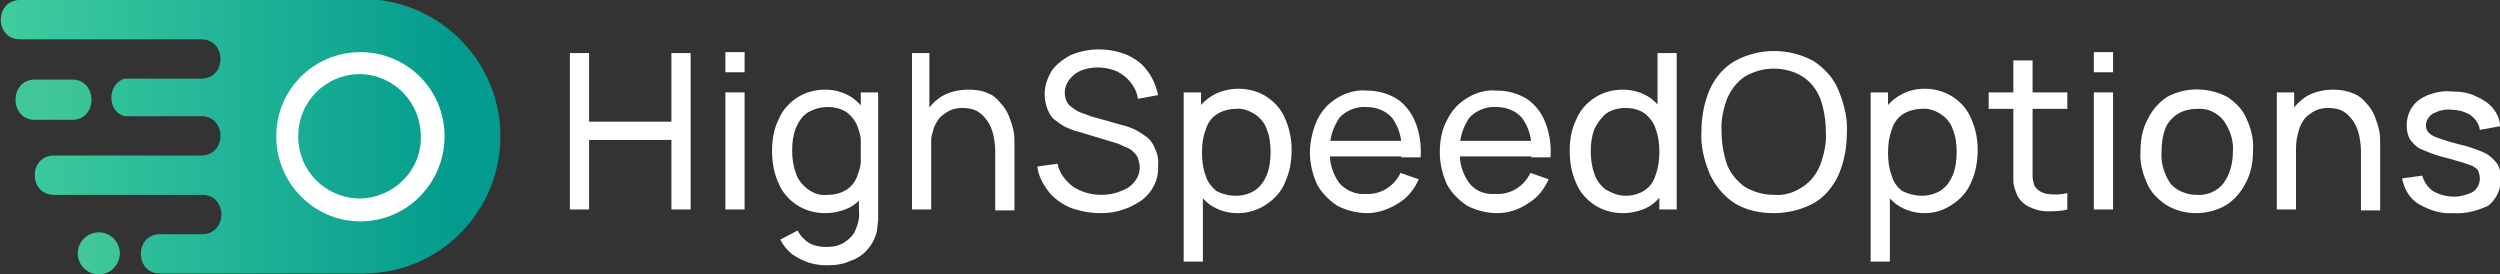 <?xml version="1.0" encoding="utf-8"?>
<!-- Generator: Adobe Illustrator 25.2.3, SVG Export Plug-In . SVG Version: 6.00 Build 0)  -->
<svg version="1.1" id="Layer_1" xmlns="http://www.w3.org/2000/svg" xmlns:xlink="http://www.w3.org/1999/xlink" x="0px" y="0px"
	 viewBox="0 0 273.3 30" style="enable-background:new 0 0 273.3 30;" xml:space="preserve">
<rect x="0" y="0" width="273.3" height="30" fill="#333333" stroke="none"/>
<style type="text/css">
	.st0{fill:#FFFFFF;}
	.st1{fill-rule:evenodd;clip-rule:evenodd;fill:url(#e28edbab-0210-4047-974d-19468f3a9599_1_);}
	.st2{fill-rule:evenodd;clip-rule:evenodd;fill:url(#f23074c0-2f08-4eb4-9f15-b3226edc87f4_1_);}
	.st3{fill-rule:evenodd;clip-rule:evenodd;fill:#FFFFFF;}
	.st4{fill-rule:evenodd;clip-rule:evenodd;fill:url(#SVGID_1_);}
</style>
<circle class="st0" cx="39.3" cy="15" r="11.3"/>
<g id="Layer_2_1_">
	<g id="afad0bc9-c5ca-41c1-8caf-fa4845787c00">
		<path class="st0" d="M62.3,22.9V5.8h2.1v7.5h9V5.8h2.1v17.1h-2.1v-7.6h-9v7.6H62.3z"/>
		<path class="st0" d="M79.3,7.8V5.7h2.1v2.2H79.3z M79.3,22.9V10.1h2.1v12.8H79.3z"/>
		<path class="st0" d="M90.2,23.3c-1.1,0-2.2-0.3-3.1-0.9c-0.9-0.6-1.6-1.4-2-2.4c-0.5-1.1-0.7-2.3-0.7-3.5c0-1.2,0.2-2.4,0.7-3.4
			c0.4-1,1.1-1.8,2-2.4c0.9-0.6,2-0.9,3.1-0.9c1.1,0,2.1,0.3,3,0.9c0.8,0.6,1.5,1.4,1.9,2.4c0.4,1.1,0.6,2.3,0.6,3.5
			c0,1.2-0.2,2.4-0.6,3.5c-0.4,1-1,1.8-1.9,2.4C92.4,23,91.3,23.3,90.2,23.3z M90.4,29c-0.7,0-1.4-0.1-2-0.3
			c-0.6-0.2-1.2-0.5-1.8-0.9c-0.5-0.4-1-1-1.3-1.6l1.9-1c0.3,0.6,0.8,1.1,1.3,1.4c0.6,0.3,1.2,0.4,1.8,0.4c0.7,0,1.4-0.1,2-0.5
			c0.5-0.3,1-0.8,1.2-1.3c0.3-0.7,0.5-1.4,0.4-2.2v-3.5h0.2v-9.4h1.9V23c0,0.4,0,0.7,0,1c0,0.3-0.1,0.7-0.1,1
			c-0.1,0.8-0.5,1.6-1,2.2c-0.5,0.6-1.2,1.1-1.9,1.3C92.2,28.9,91.3,29,90.4,29L90.4,29z M90.5,21.3c0.8,0,1.5-0.2,2.1-0.6
			c0.6-0.4,1-1,1.2-1.7c0.3-0.8,0.4-1.6,0.4-2.5c0-0.9-0.1-1.7-0.4-2.5c-0.2-0.7-0.7-1.3-1.2-1.7c-0.6-0.4-1.3-0.6-2.1-0.6
			c-0.8,0-1.5,0.2-2.2,0.6c-0.6,0.4-1,1-1.3,1.7c-0.3,0.8-0.4,1.6-0.4,2.4c0,0.9,0.1,1.7,0.4,2.5c0.2,0.7,0.7,1.3,1.2,1.7
			C89,21.2,89.7,21.4,90.5,21.3z"/>
		<path class="st0" d="M99.7,22.9V5.8h1.9v9.4h0.2v7.7H99.7z M108.8,22.9v-6.4c0-0.6-0.1-1.2-0.2-1.7c-0.1-0.5-0.3-1-0.6-1.5
			c-0.3-0.4-0.6-0.8-1.1-1.1c-0.5-0.3-1.1-0.4-1.7-0.4c-0.5,0-1,0.1-1.4,0.3c-0.4,0.2-0.8,0.5-1.1,0.8c-0.3,0.4-0.6,0.9-0.7,1.4
			c-0.2,0.6-0.3,1.3-0.2,1.9l-1.4-0.4c0-1.1,0.2-2.2,0.7-3.2c0.4-0.9,1.1-1.6,1.9-2.1c0.9-0.5,1.9-0.7,2.9-0.7
			c0.7,0,1.5,0.1,2.1,0.4c0.6,0.2,1,0.6,1.4,1.1c0.4,0.4,0.7,0.9,0.9,1.4c0.2,0.5,0.4,1.1,0.5,1.6c0.1,0.5,0.1,1,0.1,1.6v7.1H108.8z
			"/>
		<path class="st0" d="M120.3,23.3c-1.1,0-2.2-0.2-3.3-0.6c-0.9-0.4-1.8-1-2.4-1.8c-0.6-0.8-1.1-1.7-1.2-2.7l2.2-0.3
			c0.2,1,0.9,1.9,1.7,2.5c0.9,0.6,2,0.9,3.1,0.9c0.7,0,1.4-0.1,2.1-0.4c0.6-0.2,1.1-0.5,1.5-1c0.4-0.5,0.6-1,0.6-1.6
			c0-0.3-0.1-0.7-0.2-1c-0.1-0.3-0.3-0.5-0.5-0.7c-0.2-0.2-0.5-0.4-0.8-0.5c-0.3-0.1-0.6-0.3-0.9-0.4l-4.3-1.3
			c-0.5-0.1-0.9-0.3-1.4-0.5c-0.4-0.2-0.8-0.5-1.2-0.8c-0.4-0.3-0.6-0.7-0.8-1.2c-0.2-0.5-0.3-1.1-0.3-1.6c0-0.9,0.3-1.8,0.8-2.6
			c0.5-0.7,1.3-1.3,2.1-1.7c1-0.4,2-0.6,3-0.6c1.1,0,2.1,0.2,3.1,0.6c0.9,0.4,1.7,1,2.2,1.7c0.6,0.8,1,1.7,1.2,2.7l-2.2,0.4
			c-0.1-0.7-0.4-1.3-0.8-1.8c-0.4-0.5-0.9-0.9-1.5-1.2c-1.2-0.5-2.6-0.6-3.9-0.1c-0.5,0.2-1,0.6-1.3,1c-0.3,0.4-0.5,0.9-0.5,1.4
			c0,0.5,0.1,0.9,0.4,1.3c0.3,0.3,0.7,0.6,1.1,0.8c0.4,0.2,0.9,0.3,1.3,0.5l3.2,0.9c0.4,0.1,0.8,0.2,1.3,0.4c0.5,0.2,1,0.5,1.4,0.8
			c0.5,0.3,0.9,0.8,1.1,1.3c0.3,0.6,0.5,1.3,0.4,2c0.1,1.5-0.6,2.9-1.8,3.8c-0.6,0.4-1.3,0.8-2,1C122,23.2,121.2,23.3,120.3,23.3z"
			/>
		<path class="st0" d="M129.4,28.6V10.1h1.9v9.4h0.2v9.1L129.4,28.6z M135.3,23.3c-1.1,0-2.1-0.3-3-0.9c-0.8-0.6-1.5-1.4-1.9-2.4
			c-0.4-1.1-0.7-2.3-0.6-3.5c0-1.2,0.2-2.4,0.6-3.5c0.4-1,1-1.8,1.9-2.4c0.9-0.6,2-0.9,3.1-0.9c1.1,0,2.2,0.3,3.1,0.9
			c0.9,0.6,1.6,1.4,2,2.4c0.5,1.1,0.7,2.3,0.7,3.4c0,1.2-0.2,2.4-0.7,3.5c-0.4,1-1.1,1.8-2,2.4C137.5,23,136.4,23.3,135.3,23.3
			L135.3,23.3z M135.1,21.4c0.8,0,1.5-0.2,2.1-0.6c0.6-0.4,1-1,1.3-1.7c0.3-0.8,0.4-1.6,0.4-2.5c0-0.8-0.1-1.7-0.4-2.4
			c-0.2-0.7-0.7-1.3-1.3-1.7c-0.6-0.4-1.4-0.7-2.1-0.6c-0.7,0-1.5,0.2-2.1,0.6c-0.6,0.4-1,1-1.2,1.7c-0.3,0.8-0.4,1.6-0.4,2.5
			c0,0.8,0.1,1.7,0.4,2.5c0.2,0.7,0.7,1.3,1.2,1.7C133.6,21.2,134.3,21.4,135.1,21.4L135.1,21.4z"/>
		<path class="st0" d="M149.5,23.3c-1.2,0-2.3-0.3-3.3-0.8c-0.9-0.6-1.7-1.4-2.2-2.3c-0.5-1.1-0.8-2.3-0.8-3.5
			c0-1.2,0.3-2.5,0.8-3.6c0.5-1,1.2-1.8,2.2-2.4c1-0.6,2.1-0.9,3.2-0.8c1.2,0,2.3,0.3,3.3,0.9c0.9,0.6,1.6,1.5,2,2.5
			c0.5,1.2,0.7,2.6,0.6,3.9h-2.1v-0.8c0.1-1.3-0.3-2.5-1-3.5c-0.7-0.8-1.7-1.2-2.8-1.2c-1.1-0.1-2.3,0.4-3,1.2
			c-0.7,1.1-1.1,2.3-1,3.6c-0.1,1.3,0.3,2.5,1,3.5c0.7,0.8,1.8,1.3,2.9,1.2c1.6,0.1,3.1-0.8,3.8-2.3l2,0.7c-0.5,1.1-1.2,2-2.2,2.6
			C151.8,22.9,150.6,23.3,149.5,23.3z M144.7,17.1v-1.7h9.5v1.7H144.7z"/>
		<path class="st0" d="M163.7,23.3c-1.2,0-2.3-0.3-3.3-0.8c-0.9-0.6-1.7-1.4-2.2-2.3c-0.5-1.1-0.8-2.3-0.8-3.5
			c0-1.3,0.2-2.5,0.8-3.6c0.5-1,1.2-1.8,2.2-2.4c1-0.6,2.1-0.9,3.2-0.8c1.2,0,2.3,0.3,3.3,0.9c0.9,0.6,1.6,1.5,2,2.5
			c0.5,1.2,0.7,2.6,0.6,3.9h-2.1v-0.8c0.1-1.3-0.3-2.5-1-3.5c-0.7-0.8-1.7-1.2-2.8-1.2c-1.1-0.1-2.3,0.4-3,1.2
			c-0.7,1.1-1.1,2.3-1,3.6c-0.1,1.3,0.3,2.5,1,3.5c0.7,0.9,1.8,1.3,2.9,1.2c1.6,0.1,3.1-0.8,3.8-2.3l2,0.7c-0.5,1.1-1.2,2-2.2,2.6
			C166.1,22.9,164.9,23.3,163.7,23.3z M159,17.1v-1.7h9.5v1.7H159z"/>
		<path class="st0" d="M177.4,23.3c-1.1,0-2.2-0.3-3.1-0.9c-0.9-0.6-1.6-1.4-2-2.4c-0.5-1.1-0.7-2.3-0.7-3.5c0-1.2,0.2-2.4,0.7-3.4
			c0.4-1,1.1-1.8,2-2.4c0.9-0.6,2-0.9,3.1-0.9c1.1,0,2.1,0.3,3,0.9c0.8,0.6,1.5,1.4,1.9,2.4c0.4,1.1,0.6,2.3,0.6,3.5
			c0,1.2-0.2,2.4-0.6,3.5c-0.4,1-1,1.8-1.9,2.4C179.6,23,178.5,23.3,177.4,23.3z M177.7,21.4c0.8,0,1.5-0.2,2.1-0.6
			c0.6-0.4,1-1,1.2-1.7c0.3-0.8,0.4-1.7,0.4-2.5c0-0.9-0.1-1.7-0.4-2.5c-0.2-0.7-0.7-1.3-1.2-1.7c-0.6-0.4-1.3-0.6-2.1-0.6
			c-0.8,0-1.5,0.2-2.1,0.6c-0.6,0.5-1,1.1-1.3,1.7c-0.3,0.8-0.4,1.6-0.4,2.4c0,0.8,0.1,1.7,0.4,2.5c0.2,0.7,0.7,1.3,1.2,1.7
			C176.2,21.1,176.9,21.4,177.7,21.4z M181.4,22.9v-9.4h-0.2V5.8h2.1v17.1H181.4z"/>
		<path class="st0" d="M193.9,23.3c-1.5,0-3-0.3-4.3-1.1c-1.2-0.8-2.1-1.9-2.7-3.2c-0.6-1.5-1-3-0.9-4.6c0-1.6,0.3-3.2,0.9-4.6
			c0.6-1.3,1.5-2.4,2.7-3.1c2.7-1.5,6-1.5,8.7,0c1.2,0.8,2.2,1.9,2.7,3.2c0.6,1.5,1,3,0.9,4.6c0,1.6-0.3,3.2-0.9,4.6
			c-0.6,1.3-1.5,2.4-2.7,3.1C197,22.9,195.5,23.3,193.9,23.3z M193.9,21.3c1.1,0.1,2.2-0.2,3.2-0.9c0.9-0.6,1.5-1.4,1.9-2.4
			c0.4-1.1,0.7-2.4,0.6-3.6c0-1.2-0.2-2.5-0.6-3.6c-0.4-1-1-1.8-1.9-2.4c-0.9-0.6-2.1-0.9-3.2-0.9c-1.1,0-2.2,0.3-3.2,0.9
			c-0.9,0.6-1.5,1.5-1.9,2.4c-0.4,1.1-0.7,2.4-0.6,3.6c0,1.2,0.2,2.4,0.6,3.6c0.4,1,1.1,1.8,1.9,2.4C191.7,21,192.8,21.3,193.9,21.3
			L193.9,21.3z"/>
		<path class="st0" d="M204.5,28.6V10.1h1.9v9.4h0.2v9.1L204.5,28.6z M210.4,23.3c-1.1,0-2.1-0.3-3-0.9c-0.8-0.6-1.5-1.4-1.9-2.4
			c-0.4-1.1-0.6-2.3-0.6-3.5c0-1.2,0.2-2.4,0.6-3.5c0.4-1,1-1.8,1.9-2.4c0.9-0.6,1.9-0.9,3-0.9c1.1,0,2.2,0.3,3.1,0.9
			c0.9,0.6,1.6,1.4,2,2.4c0.5,1.1,0.7,2.3,0.7,3.4c0,1.2-0.2,2.4-0.7,3.5c-0.4,1-1.1,1.8-2,2.4C212.5,23,211.5,23.3,210.4,23.3z
			 M210.1,21.4c0.7,0,1.5-0.2,2.1-0.6c0.6-0.4,1-1,1.3-1.7c0.3-0.8,0.4-1.6,0.4-2.5c0-0.8-0.1-1.7-0.4-2.4c-0.2-0.7-0.7-1.3-1.3-1.7
			c-0.6-0.4-1.4-0.7-2.1-0.6c-0.7,0-1.5,0.2-2.1,0.6c-0.6,0.4-1,1-1.2,1.7c-0.3,0.8-0.4,1.6-0.4,2.5c0,0.9,0.1,1.7,0.4,2.5
			c0.2,0.7,0.6,1.3,1.2,1.7C208.6,21.2,209.4,21.4,210.1,21.4z"/>
		<path class="st0" d="M217.4,11.9v-1.8h8.6v1.8H217.4z M226,22.9c-0.7,0.2-1.5,0.2-2.2,0.2c-0.7,0-1.4-0.2-2-0.5
			c-0.6-0.3-1-0.7-1.3-1.3c-0.2-0.5-0.4-1-0.4-1.5c0-0.5,0-1.1,0-1.8V6.6h2.1V18c0,0.5,0,1,0,1.3c0,0.3,0.1,0.7,0.2,1
			c0.3,0.5,0.8,0.8,1.4,0.9c0.7,0.1,1.5,0.1,2.2-0.1L226,22.9z"/>
		<path class="st0" d="M228.9,7.8V5.7h2.1v2.2H228.9z M228.9,22.9V10.1h2.1v12.8H228.9z"/>
		<path class="st0" d="M240.1,23.3c-1.2,0-2.3-0.3-3.3-0.9c-0.9-0.6-1.7-1.4-2.1-2.4c-0.5-1.1-0.8-2.3-0.7-3.5
			c0-1.2,0.2-2.4,0.8-3.5c0.5-1,1.2-1.8,2.1-2.4c2-1.1,4.5-1.1,6.6,0c0.9,0.6,1.7,1.4,2.1,2.4c0.5,1.1,0.8,2.3,0.7,3.5
			c0,1.2-0.2,2.4-0.8,3.5c-0.5,1-1.2,1.8-2.1,2.4C242.4,23,241.2,23.3,240.1,23.3z M240.1,21.3c1.2,0.1,2.3-0.4,3-1.3
			c0.7-1,1-2.2,1-3.4c0.1-1.2-0.3-2.4-1-3.4c-0.7-0.9-1.8-1.4-2.9-1.3c-0.8,0-1.6,0.2-2.2,0.6c-0.6,0.4-1.1,1-1.3,1.6
			c-0.3,0.8-0.4,1.6-0.4,2.5c-0.1,1.2,0.3,2.5,1,3.5C237.9,20.8,239,21.3,240.1,21.3z"/>
		<path class="st0" d="M248.9,22.9V10.1h1.9v3.4h0.2v9.4H248.9z M258.1,22.9v-6.4c0-0.6-0.1-1.2-0.2-1.7c-0.1-0.5-0.3-1-0.6-1.5
			c-0.3-0.4-0.6-0.8-1.1-1.1c-0.5-0.3-1.1-0.4-1.7-0.4c-0.5,0-1,0.1-1.4,0.3c-0.4,0.2-0.8,0.5-1.1,0.8c-0.3,0.4-0.6,0.9-0.7,1.4
			c-0.2,0.6-0.3,1.3-0.3,1.9l-1.4-0.4c0-1.1,0.2-2.2,0.7-3.2c0.4-0.9,1.1-1.6,1.9-2.1c0.9-0.5,1.9-0.7,2.9-0.7
			c0.7,0,1.4,0.1,2.1,0.4c0.6,0.2,1.1,0.6,1.5,1.1c0.4,0.4,0.7,0.9,0.9,1.4c0.2,0.5,0.4,1.1,0.5,1.6c0.1,0.5,0.1,1,0.1,1.6v7.1
			H258.1z"/>
		<path class="st0" d="M268.2,23.3c-1.3,0.1-2.6-0.3-3.8-1c-1-0.6-1.6-1.7-1.8-2.8l2.2-0.3c0.2,0.7,0.6,1.3,1.2,1.7
			c0.7,0.4,1.5,0.6,2.3,0.6c0.7,0,1.4-0.2,2-0.5c0.5-0.3,0.8-0.9,0.8-1.5c0-0.3-0.1-0.6-0.2-0.9c-0.3-0.3-0.6-0.5-1-0.6
			c-0.5-0.2-1.3-0.4-2.3-0.7c-0.9-0.2-1.8-0.5-2.7-0.9c-0.6-0.2-1-0.6-1.4-1.1c-0.3-0.5-0.4-1-0.4-1.6c0-0.7,0.2-1.4,0.6-2
			c0.4-0.6,1-1,1.7-1.3c0.8-0.3,1.7-0.5,2.6-0.4c0.9,0,1.8,0.1,2.6,0.5c0.7,0.3,1.4,0.7,1.9,1.3c0.5,0.6,0.8,1.3,0.8,2l-2.2,0.4
			c-0.1-0.7-0.5-1.2-1-1.6c-0.6-0.4-1.4-0.6-2.1-0.6c-0.7-0.1-1.4,0.1-2,0.4c-0.5,0.3-0.8,0.8-0.8,1.3c0,0.3,0.1,0.6,0.3,0.8
			c0.3,0.3,0.7,0.5,1.1,0.6c0.8,0.3,1.5,0.5,2.3,0.7c0.9,0.2,1.8,0.5,2.7,0.9c0.6,0.3,1,0.7,1.4,1.2c0.3,0.5,0.4,1.1,0.4,1.7
			c0,1.1-0.5,2.2-1.4,2.9C270.9,23,269.6,23.4,268.2,23.3z"/>
	</g>
</g>
<g id="b6572405-eb91-464a-a0a9-51cd231c568c">
	
		<linearGradient id="e28edbab-0210-4047-974d-19468f3a9599_1_" gradientUnits="userSpaceOnUse" x1="-1726.053" y1="1689.483" x2="-1731.503" y2="1689.623" gradientTransform="matrix(8.28 0 0 4.43 14341.61 -7474.09)">
		<stop  offset="0" style="stop-color:#02A093"/>
		<stop  offset="1" style="stop-color:#41C798"/>
	</linearGradient>
	<path id="e28edbab-0210-4047-974d-19468f3a9599" class="st1" d="M3.8,8.7c-2.8,0-2.8,4.4,0,4.4h4.1c2.8,0,2.8-4.4,0-4.4L3.8,8.7z"
		/>
	
		<linearGradient id="f23074c0-2f08-4eb4-9f15-b3226edc87f4_1_" gradientUnits="userSpaceOnUse" x1="-1908.29" y1="1117.166" x2="-1909.29" y2="1117.166" gradientTransform="matrix(54.17 0 0 30.09 103422.891 -33600.629)">
		<stop  offset="0" style="stop-color:#039B8E"/>
		<stop  offset="1" style="stop-color:#44D1A0"/>
	</linearGradient>
	<path id="f23074c0-2f08-4eb4-9f15-b3226edc87f4" class="st2" d="M39.4,0H2.1c-2.7,0.1-2.7,4.3,0.1,4.3H22c2.8,0,2.8,4.3,0,4.3h-8.4
		c-1.9,0.6-1.9,3.6,0,4.1H22c2.8,0,2.8,4.3,0,4.3H5.9c-2.8,0-2.8,4.3,0,4.3h16.2c2.8,0,2.8,4.3,0,4.3h-4.6c-2.8,0-2.8,4.3,0,4.3
		h22.4c8.3-0.1,14.9-6.9,14.8-15.2S47.7-0.2,39.5-0.1h-0.1V0z"/>
	<path id="af79ccb7-975a-4a60-b617-07a3a403ce95" class="st3" d="M39.4,8.1c-3.8,0-6.8,3-6.8,6.8c0,3.8,3,6.8,6.8,6.8
		c3.7-0.1,6.7-3.1,6.6-6.8c0,0,0,0,0,0l0,0C46,11.2,43.1,8.2,39.4,8.1C39.4,8.1,39.4,8.1,39.4,8.1L39.4,8.1 M39.4,24.2
		c-5.1,0-9.2-4.2-9.2-9.3c0,0,0,0,0,0l0,0c0-5.1,4.1-9.2,9.2-9.2s9.2,4.1,9.2,9.2l0,0C48.6,20,44.5,24.2,39.4,24.2"/>
	<linearGradient id="SVGID_1_" gradientUnits="userSpaceOnUse" x1="50.964" y1="27.673" x2="9.774" y2="27.673">
		<stop  offset="0" style="stop-color:#02A093"/>
		<stop  offset="1" style="stop-color:#41C798"/>
	</linearGradient>
	<circle class="st4" cx="10.8" cy="27.7" r="2.3"/>
</g>
</svg>
